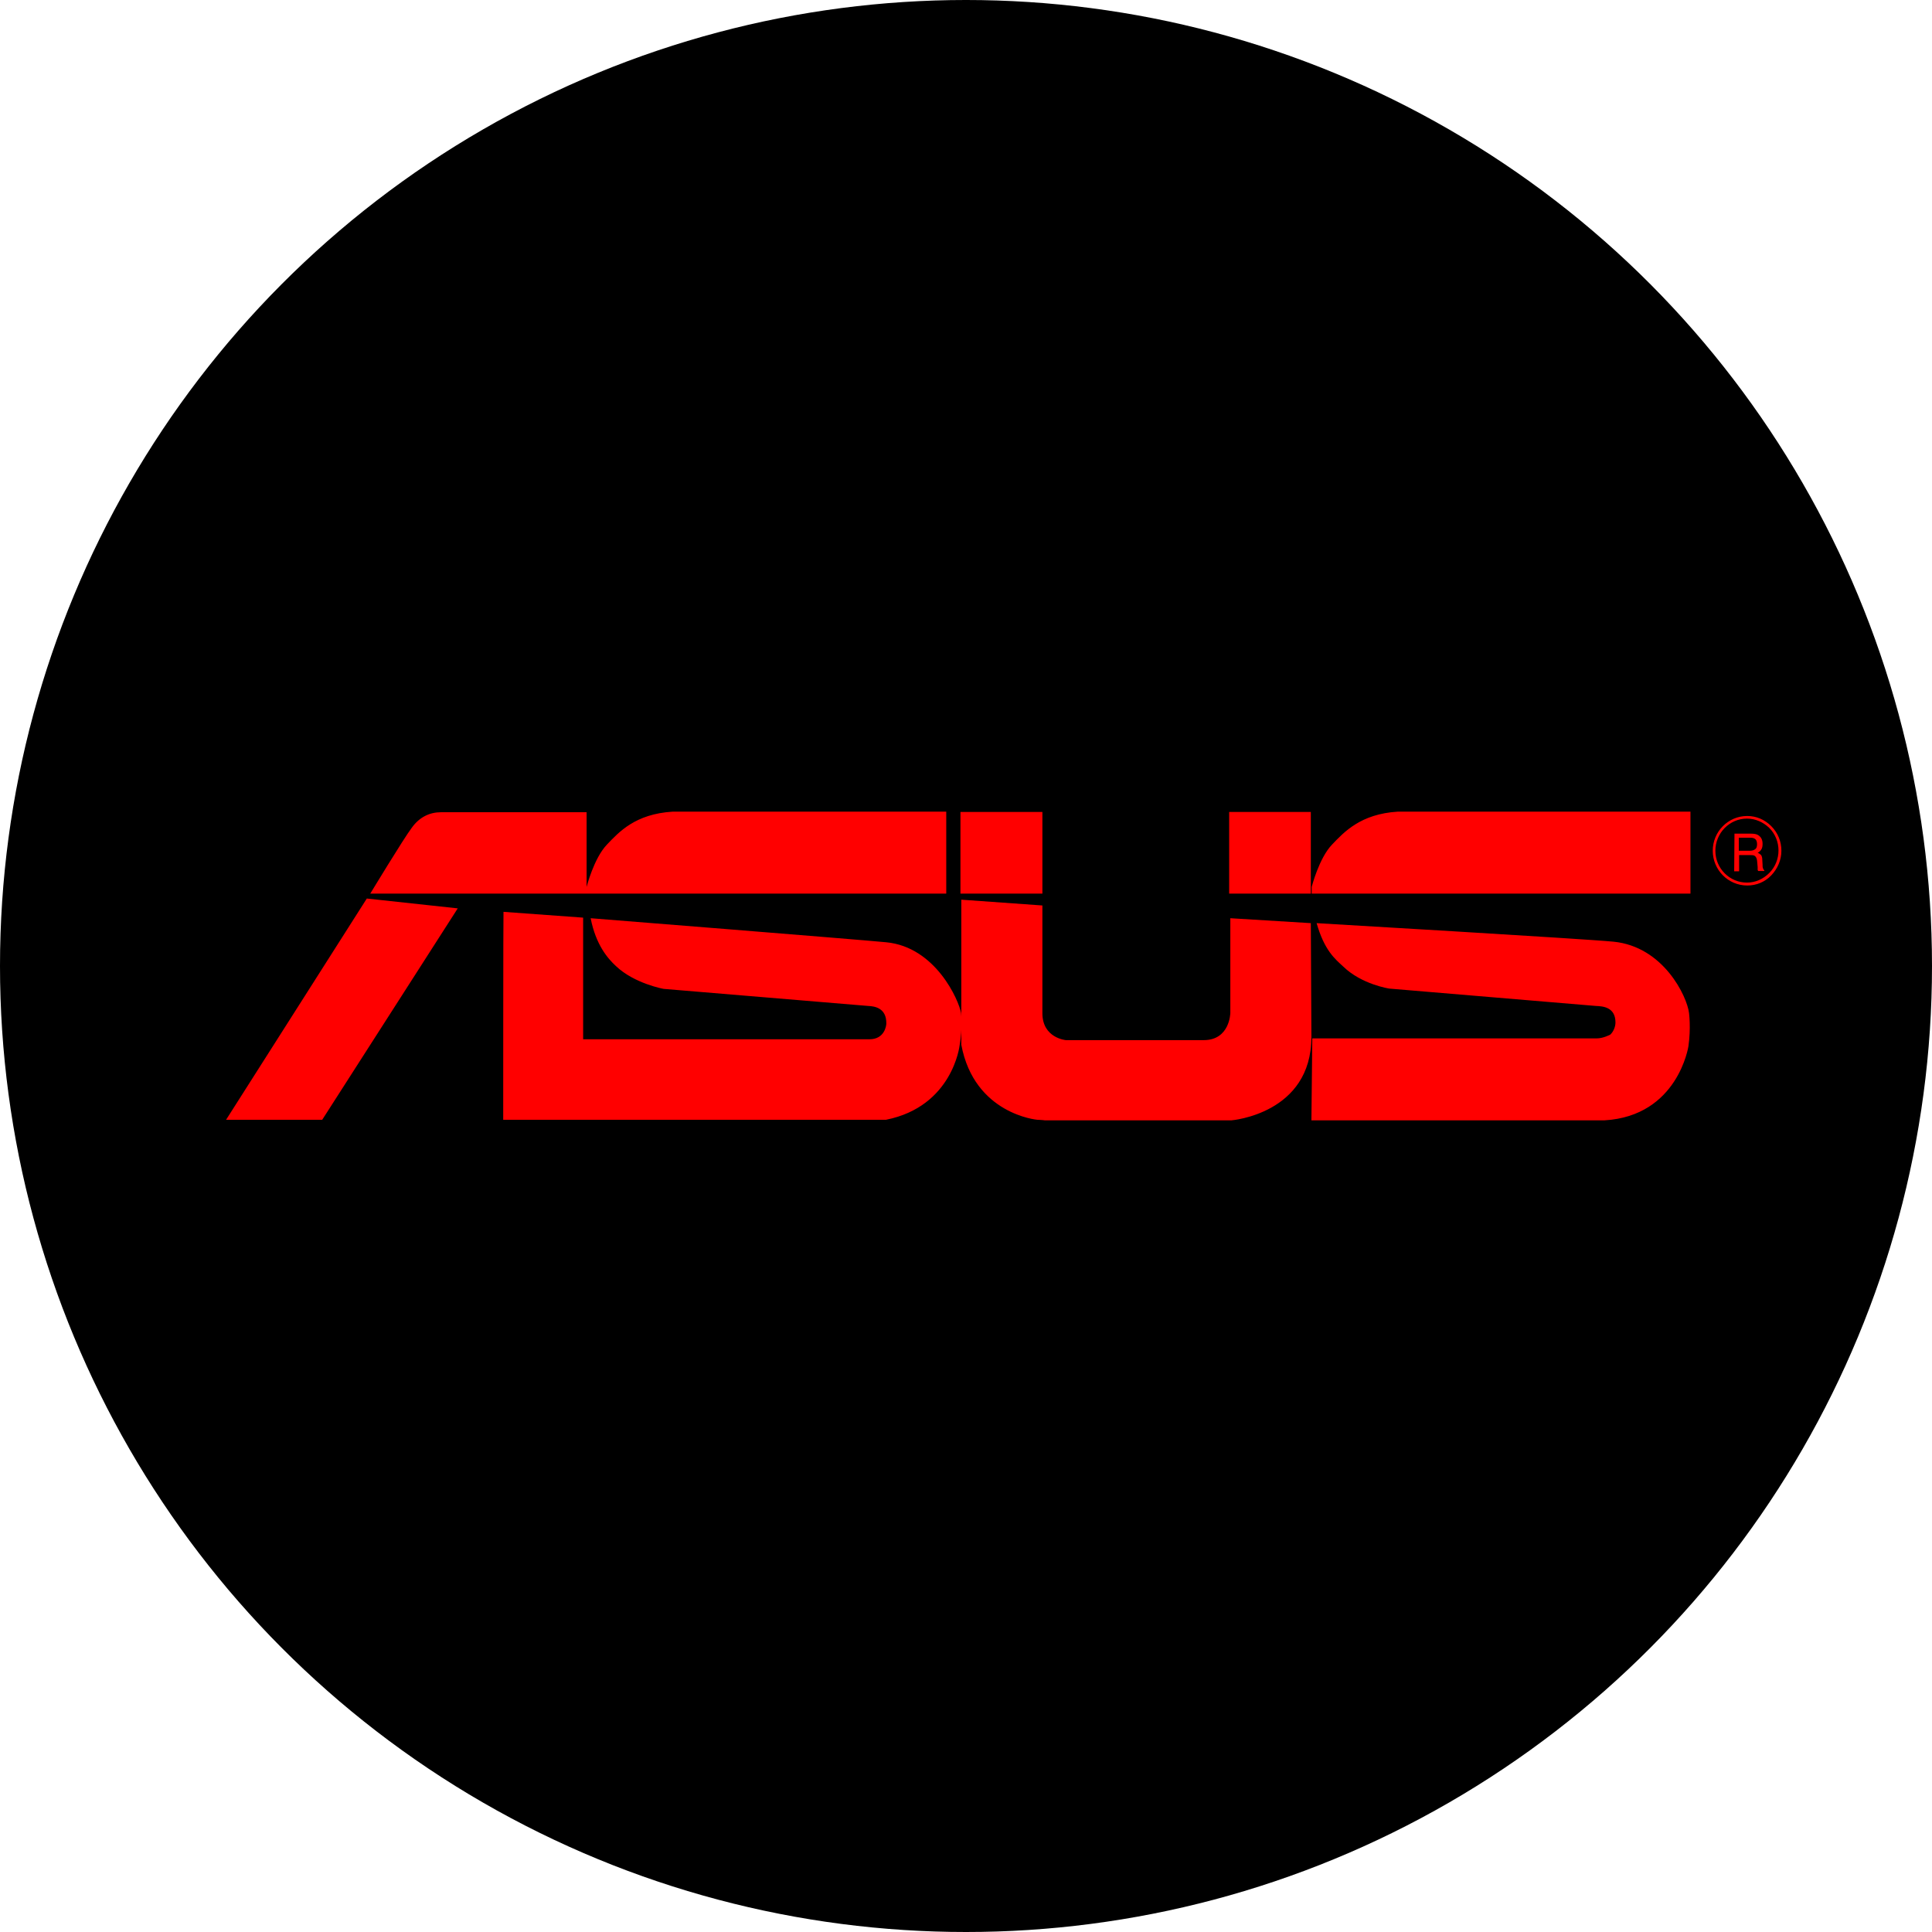 <svg xmlns="http://www.w3.org/2000/svg" version="1.1" xmlns:xlink="http://www.w3.org/1999/xlink" xmlns:svgjs="http://svgjs.com/svgjs" width="512" height="512" x="0" y="0" viewBox="0 0 512 512" style="enable-background:new 0 0 512 512" xml:space="preserve" class=""><g><circle cx="256" cy="256" r="256" fill="#000000" data-original="#000000" class=""></circle><path fill="#ff0000" d="M454.59 225.457c0-4.681 3.76-8.518 8.365-8.518 2.225 0 4.297.921 5.909 2.456 1.612 1.612 2.456 3.76 2.456 5.986s-.844 4.374-2.456 5.986-3.684 2.532-5.909 2.532c-4.605 0-8.365-3.761-8.365-8.442zm-.691 0c0 5.065 4.067 9.209 9.132 9.209 2.456 0 4.681-.921 6.369-2.686s2.686-4.067 2.686-6.523-.921-4.758-2.686-6.523-3.991-2.686-6.369-2.686c-5.064 0-9.132 4.144-9.132 9.209zm5.679 5.449h1.305v-4.297h2.916c.46 0 .844 0 1.151.153.384.23.614.691.691 1.305l.154 1.688v.767c.077.153.077.23.153.307h1.612v-.23c-.23-.077-.307-.307-.384-.614-.077-.153-.077-.46-.077-.844l-.077-1.305c0-.614-.154-.998-.307-1.228-.23-.23-.537-.46-.921-.614.46-.23.767-.537.998-.921.23-.384.307-.844.307-1.458 0-1.151-.46-1.919-1.305-2.379-.46-.23-1.074-.307-1.765-.307h-4.374zm1.228-5.449v-3.453h3.07c.46 0 .844.077 1.074.23.46.23.691.767.691 1.458s-.154 1.151-.537 1.381c-.307.23-.767.384-1.381.384zM97.209 238.119l-37.296 58.63h25.478l35.915-56.021zm153.558-1.304v-21.718h-72.52c-9.9.614-14.197 5.372-17.42 8.748-3.453 3.607-5.372 11.204-5.372 11.204V215.25h-38.601c-2.916 0-5.679 1.228-7.751 4.144-2.149 2.839-10.974 17.42-10.974 17.42h152.638zm197.223 0v-21.718h-77.585c-9.823.614-14.197 5.372-17.42 8.748-3.453 3.607-5.372 11.204-5.372 11.204v1.765H447.99zm-171.745-21.641h-21.718v21.641h21.718zm71.138 0h-21.641v21.641h21.641zm0 29.468-21.334-1.305v25.094s-.077 7.214-7.06 7.214H282.46s-6.216-.537-6.216-7.137V239.96l-21.487-1.535v38.447c3.453 18.418 20.106 19.876 20.106 19.876s1.688.077 1.995.153h49.498s21.18-1.688 21.18-22.101zm-214.029 52.107h101.451c17.65-3.53 19.492-19.646 19.492-19.646.844-4.758.384-8.672.384-8.672-.537-3.223-6.676-17.497-19.876-18.725-7.904-.767-78.275-6.369-78.275-6.369 1.381 7.06 4.528 10.667 6.676 12.662 4.911 4.681 12.662 6.062 12.662 6.062l54.256 4.528c1.688.077 4.835.537 4.758 4.681 0 .537-.46 4.144-4.451 4.144h-75.896v-32.231l-21.104-1.535c-.077.002-.077 55.101-.077 55.101zm214.183.154h77.661c19.492-1.151 22.255-19.646 22.255-19.646.691-4.835.154-8.825.154-8.825-.537-4.374-6.753-17.574-20.029-18.878-7.828-.767-78.659-4.911-78.659-4.911 2.072 7.29 4.911 9.516 7.06 11.511 4.911 4.758 12.202 5.832 12.202 5.832 1.842.153 54.793 4.604 54.793 4.604 1.688.077 5.142.23 5.142 4.374 0 1.228-.614 2.532-1.381 3.223 0 0-1.842.998-3.607.998h-75.359z" data-original="#ffffff" class=""></path></g></svg>